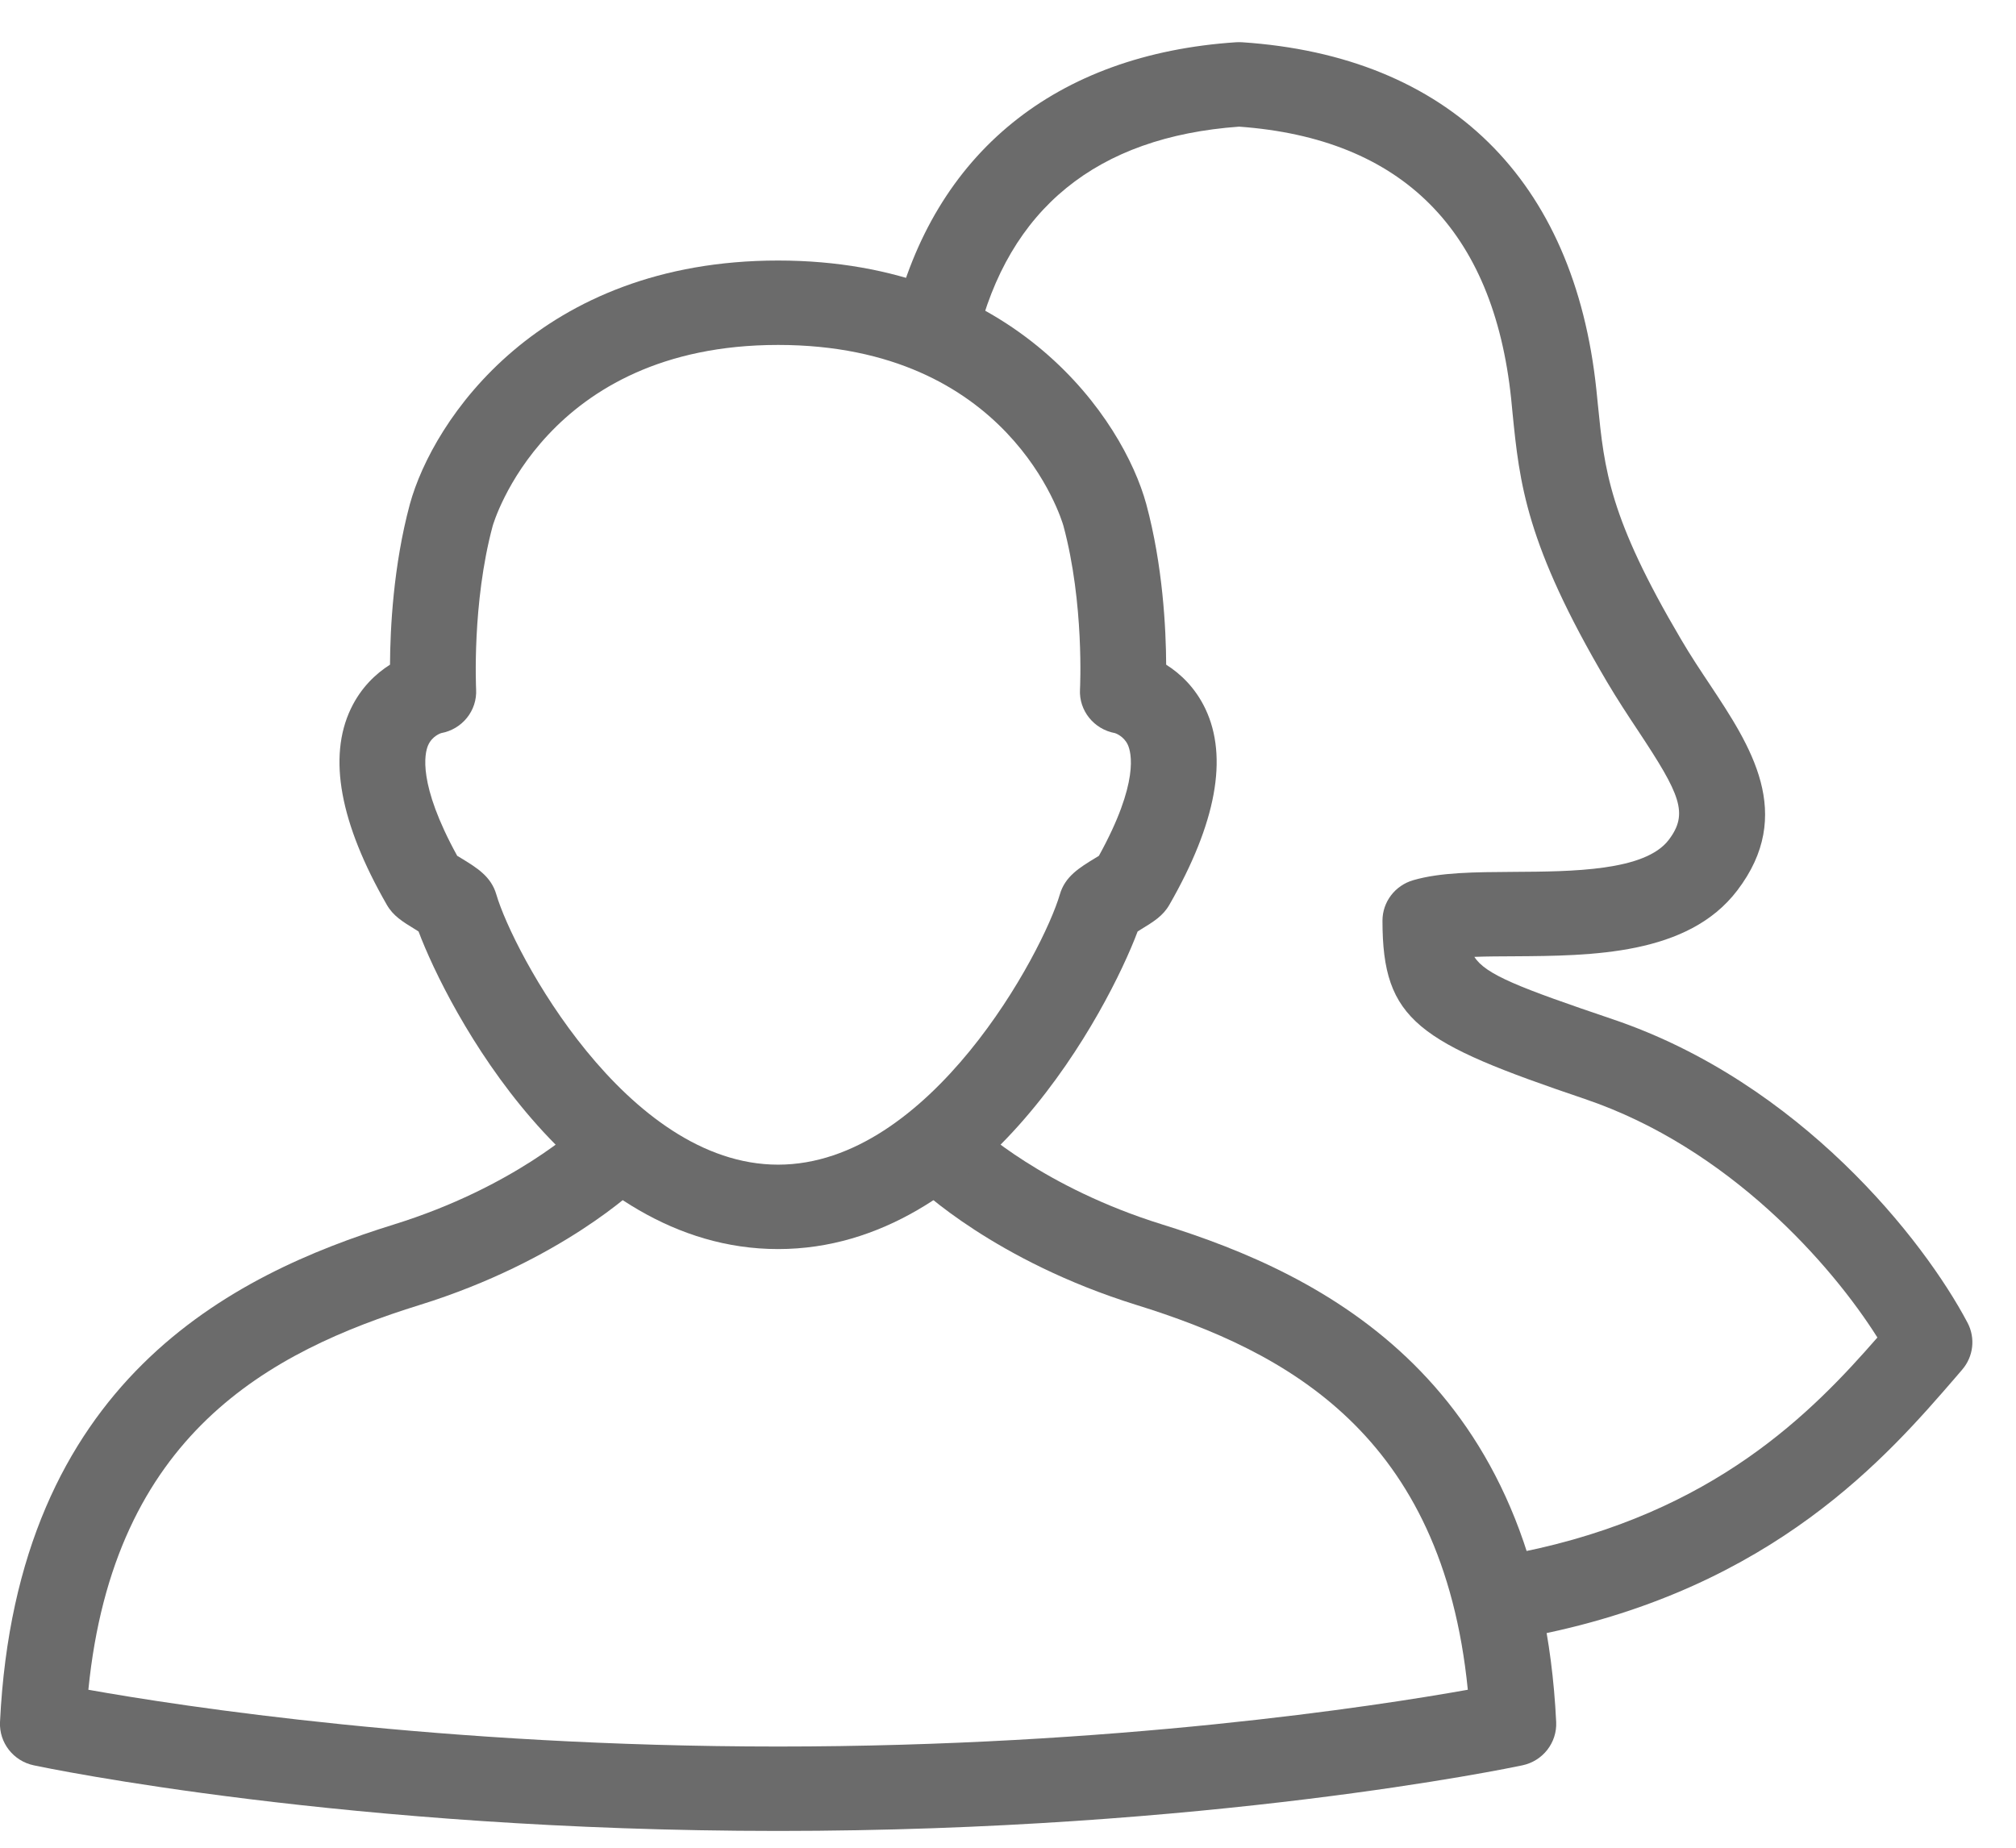 <?xml version="1.0" encoding="UTF-8"?>
<svg width="24px" height="22px" viewBox="0 0 24 22" version="1.1" xmlns="http://www.w3.org/2000/svg" xmlns:xlink="http://www.w3.org/1999/xlink">
    <!-- Generator: Sketch 46.2 (44496) - http://www.bohemiancoding.com/sketch -->
    <title>sessions icon</title>
    <desc>Created with Sketch.</desc>
    <defs></defs>
    <g id="Welcome" stroke="none" stroke-width="1" fill="none" fill-rule="evenodd">
        <g id="Dropdown" transform="translate(-457, -23)" fill="#6B6B6B">
            <g id="Header">
                <g id="sessions-icon" transform="translate(457, 23)">
                    <path d="M18.204,19.476 C17.966,19.476 17.753,19.313 17.704,19.074 C17.648,18.803 17.825,18.537 18.102,18.482 C20.412,18.017 21.579,16.808 22.35,15.925 C21.808,15.065 20.587,13.668 18.867,13.085 C16.884,12.413 16.458,12.157 16.458,10.962 C16.458,10.739 16.607,10.543 16.824,10.48 C17.148,10.386 17.552,10.384 18.019,10.381 C18.716,10.377 19.582,10.372 19.865,10.001 C20.105,9.686 20.004,9.46 19.504,8.705 C19.381,8.52 19.252,8.324 19.128,8.114 C18.163,6.477 18.09,5.752 18.006,4.913 L17.99,4.748 C17.779,2.738 16.69,1.648 14.751,1.508 C13.056,1.63 12.006,2.485 11.63,4.047 C11.565,4.318 11.29,4.484 11.015,4.42 C10.741,4.356 10.571,4.086 10.637,3.816 C11.117,1.822 12.566,0.645 14.717,0.503 C14.739,0.502 14.762,0.502 14.785,0.503 C17.244,0.666 18.743,2.137 19.005,4.645 L19.022,4.814 C19.1,5.596 19.157,6.162 20.011,7.61 C20.125,7.805 20.245,7.985 20.359,8.156 C20.836,8.876 21.377,9.692 20.681,10.603 C20.094,11.374 18.947,11.38 18.025,11.386 C17.864,11.387 17.7,11.387 17.552,11.393 C17.687,11.604 18.078,11.756 19.2,12.136 C21.43,12.891 22.904,14.764 23.424,15.751 C23.519,15.933 23.493,16.153 23.359,16.308 L23.282,16.398 C22.474,17.333 21.121,18.9 18.307,19.466 C18.272,19.473 18.237,19.476 18.204,19.476" id="Fill-6"></path>
                    <path d="M9.263,21.8 C4.146,21.8 0.554,21.051 0.403,21.019 C0.159,20.968 -0.011,20.75 0,20.504 C0.197,16.437 2.771,15.175 4.69,14.579 C6.122,14.134 6.894,13.405 6.902,13.397 C7.103,13.203 7.425,13.206 7.623,13.404 C7.819,13.601 7.818,13.918 7.618,14.112 C7.581,14.149 6.679,15.014 4.998,15.537 C3.205,16.094 1.354,17.079 1.052,20.119 C2.156,20.316 5.265,20.795 9.263,20.795 C13.261,20.795 16.37,20.316 17.474,20.119 C17.171,17.079 15.321,16.094 13.528,15.537 C11.846,15.014 10.945,14.149 10.907,14.112 C10.707,13.917 10.705,13.599 10.904,13.402 C11.101,13.205 11.424,13.204 11.624,13.397 C11.645,13.417 12.416,14.138 13.836,14.579 C15.754,15.175 18.329,16.437 18.526,20.504 C18.537,20.75 18.367,20.968 18.123,21.019 C17.972,21.051 14.379,21.8 9.263,21.8" id="Fill-3"></path>
                    <path d="M5.443,10.19 C5.457,10.198 5.471,10.206 5.485,10.215 C5.679,10.333 5.847,10.436 5.909,10.651 C6.108,11.331 7.453,13.867 9.263,13.867 C11.073,13.867 12.418,11.331 12.617,10.65 C12.679,10.436 12.847,10.333 13.041,10.215 C13.055,10.206 13.069,10.198 13.082,10.19 C13.566,9.314 13.468,8.956 13.425,8.865 C13.376,8.762 13.275,8.729 13.274,8.729 C13.022,8.683 12.843,8.46 12.857,8.208 C12.858,8.197 12.909,7.186 12.66,6.261 C12.636,6.177 12.011,4.107 9.263,4.107 C6.488,4.107 5.871,6.241 5.865,6.263 C5.617,7.186 5.668,8.197 5.668,8.208 C5.682,8.46 5.504,8.683 5.251,8.729 C5.247,8.731 5.145,8.762 5.096,8.875 C5.056,8.968 4.969,9.329 5.443,10.19 M9.263,14.872 C6.809,14.872 5.324,12 4.983,11.091 C4.971,11.083 4.958,11.076 4.947,11.068 C4.793,10.974 4.682,10.907 4.605,10.773 C4.047,9.801 3.902,9.016 4.176,8.44 C4.298,8.184 4.477,8.019 4.643,7.914 C4.645,7.488 4.682,6.736 4.879,6.004 C5.154,4.999 6.424,3.102 9.263,3.102 C12.102,3.102 13.372,4.999 13.646,6.002 C13.844,6.735 13.881,7.488 13.883,7.914 C14.049,8.019 14.228,8.184 14.35,8.44 C14.623,9.016 14.479,9.801 13.921,10.773 C13.844,10.907 13.733,10.974 13.579,11.068 C13.567,11.076 13.555,11.083 13.543,11.091 C13.201,12.001 11.717,14.872 9.263,14.872" id="Fill-1"></path>
                </g>
            </g>
        </g>
    </g>
</svg>